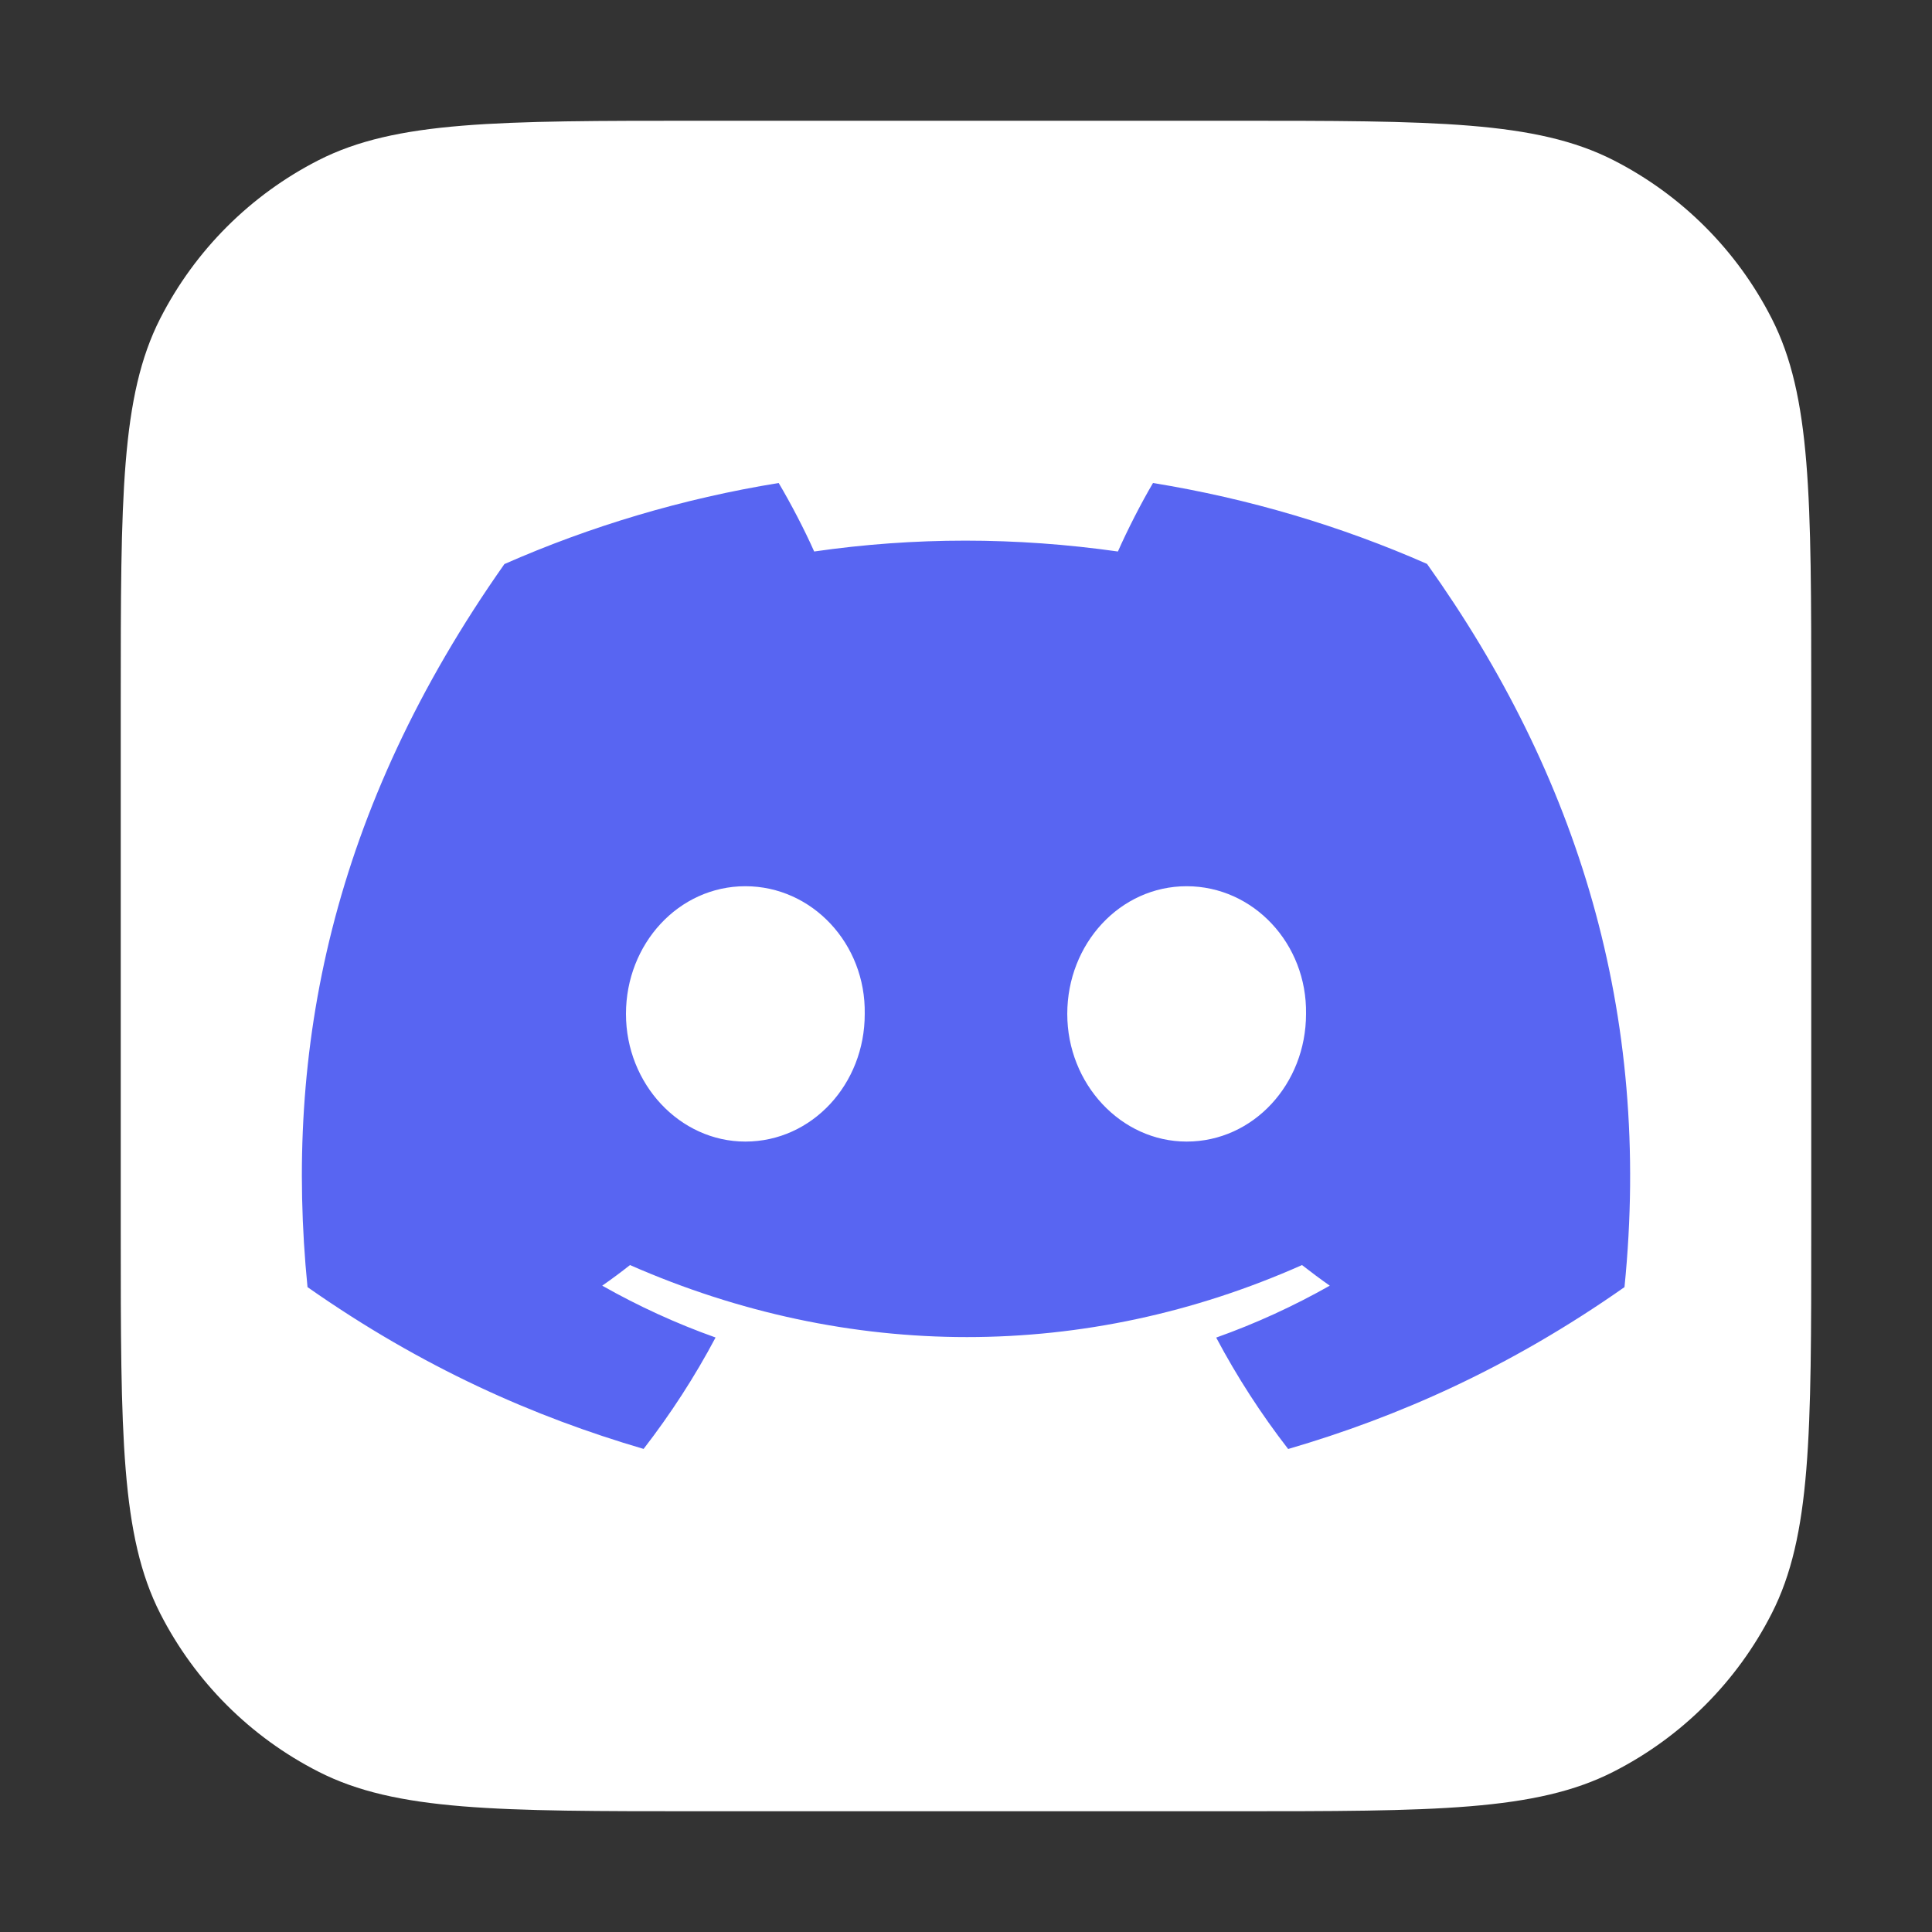 <svg width="24" height="24" viewBox="0 0 24 24" fill="none" xmlns="http://www.w3.org/2000/svg">
<rect x="0" y="0" width="24" height="24" fill="#333333" stroke="none"/>
<path d="M1.5 8.7C1.5 6.18 1.5 4.92 1.99 3.957C2.422 3.11 3.11 2.422 3.957 1.99C4.92 1.5 6.18 1.5 8.7 1.5H15.3C17.82 1.5 19.08 1.5 20.043 1.99C20.89 2.422 21.578 3.11 22.009 3.957C22.5 4.92 22.5 6.18 22.5 8.7V15.3C22.5 17.82 22.5 19.08 22.009 20.043C21.578 20.89 20.89 21.578 20.043 22.009C19.08 22.5 17.82 22.5 15.3 22.5H8.7C6.18 22.5 4.92 22.5 3.957 22.009C3.11 21.578 2.422 20.89 1.99 20.043C1.5 19.08 1.5 17.82 1.5 15.3V8.7Z" fill="white"/>
<path d="M17.727 7.005C16.659 6.535 15.517 6.194 14.323 6C14.176 6.249 14.005 6.584 13.887 6.851C12.618 6.671 11.36 6.671 10.114 6.851C9.996 6.584 9.821 6.249 9.673 6C8.478 6.194 7.334 6.537 6.266 7.007C4.112 10.066 3.528 13.049 3.82 15.989C5.249 16.991 6.634 17.6 7.995 17.999C8.331 17.564 8.631 17.102 8.889 16.615C8.397 16.44 7.926 16.223 7.481 15.971C7.599 15.889 7.715 15.803 7.826 15.715C10.541 16.908 13.491 16.908 16.174 15.715C16.287 15.803 16.402 15.889 16.519 15.971C16.072 16.224 15.6 16.441 15.108 16.616C15.366 17.102 15.665 17.565 16.002 18C17.365 17.602 18.751 16.992 20.18 15.989C20.523 12.58 19.595 9.625 17.727 7.005ZM9.259 14.181C8.444 14.181 7.776 13.466 7.776 12.595C7.776 11.725 8.43 11.009 9.259 11.009C10.088 11.009 10.757 11.723 10.742 12.595C10.744 13.466 10.088 14.181 9.259 14.181ZM14.741 14.181C13.926 14.181 13.258 13.466 13.258 12.595C13.258 11.725 13.912 11.009 14.741 11.009C15.57 11.009 16.238 11.723 16.224 12.595C16.224 13.466 15.57 14.181 14.741 14.181Z" fill="#5865F2"/>
</svg>
